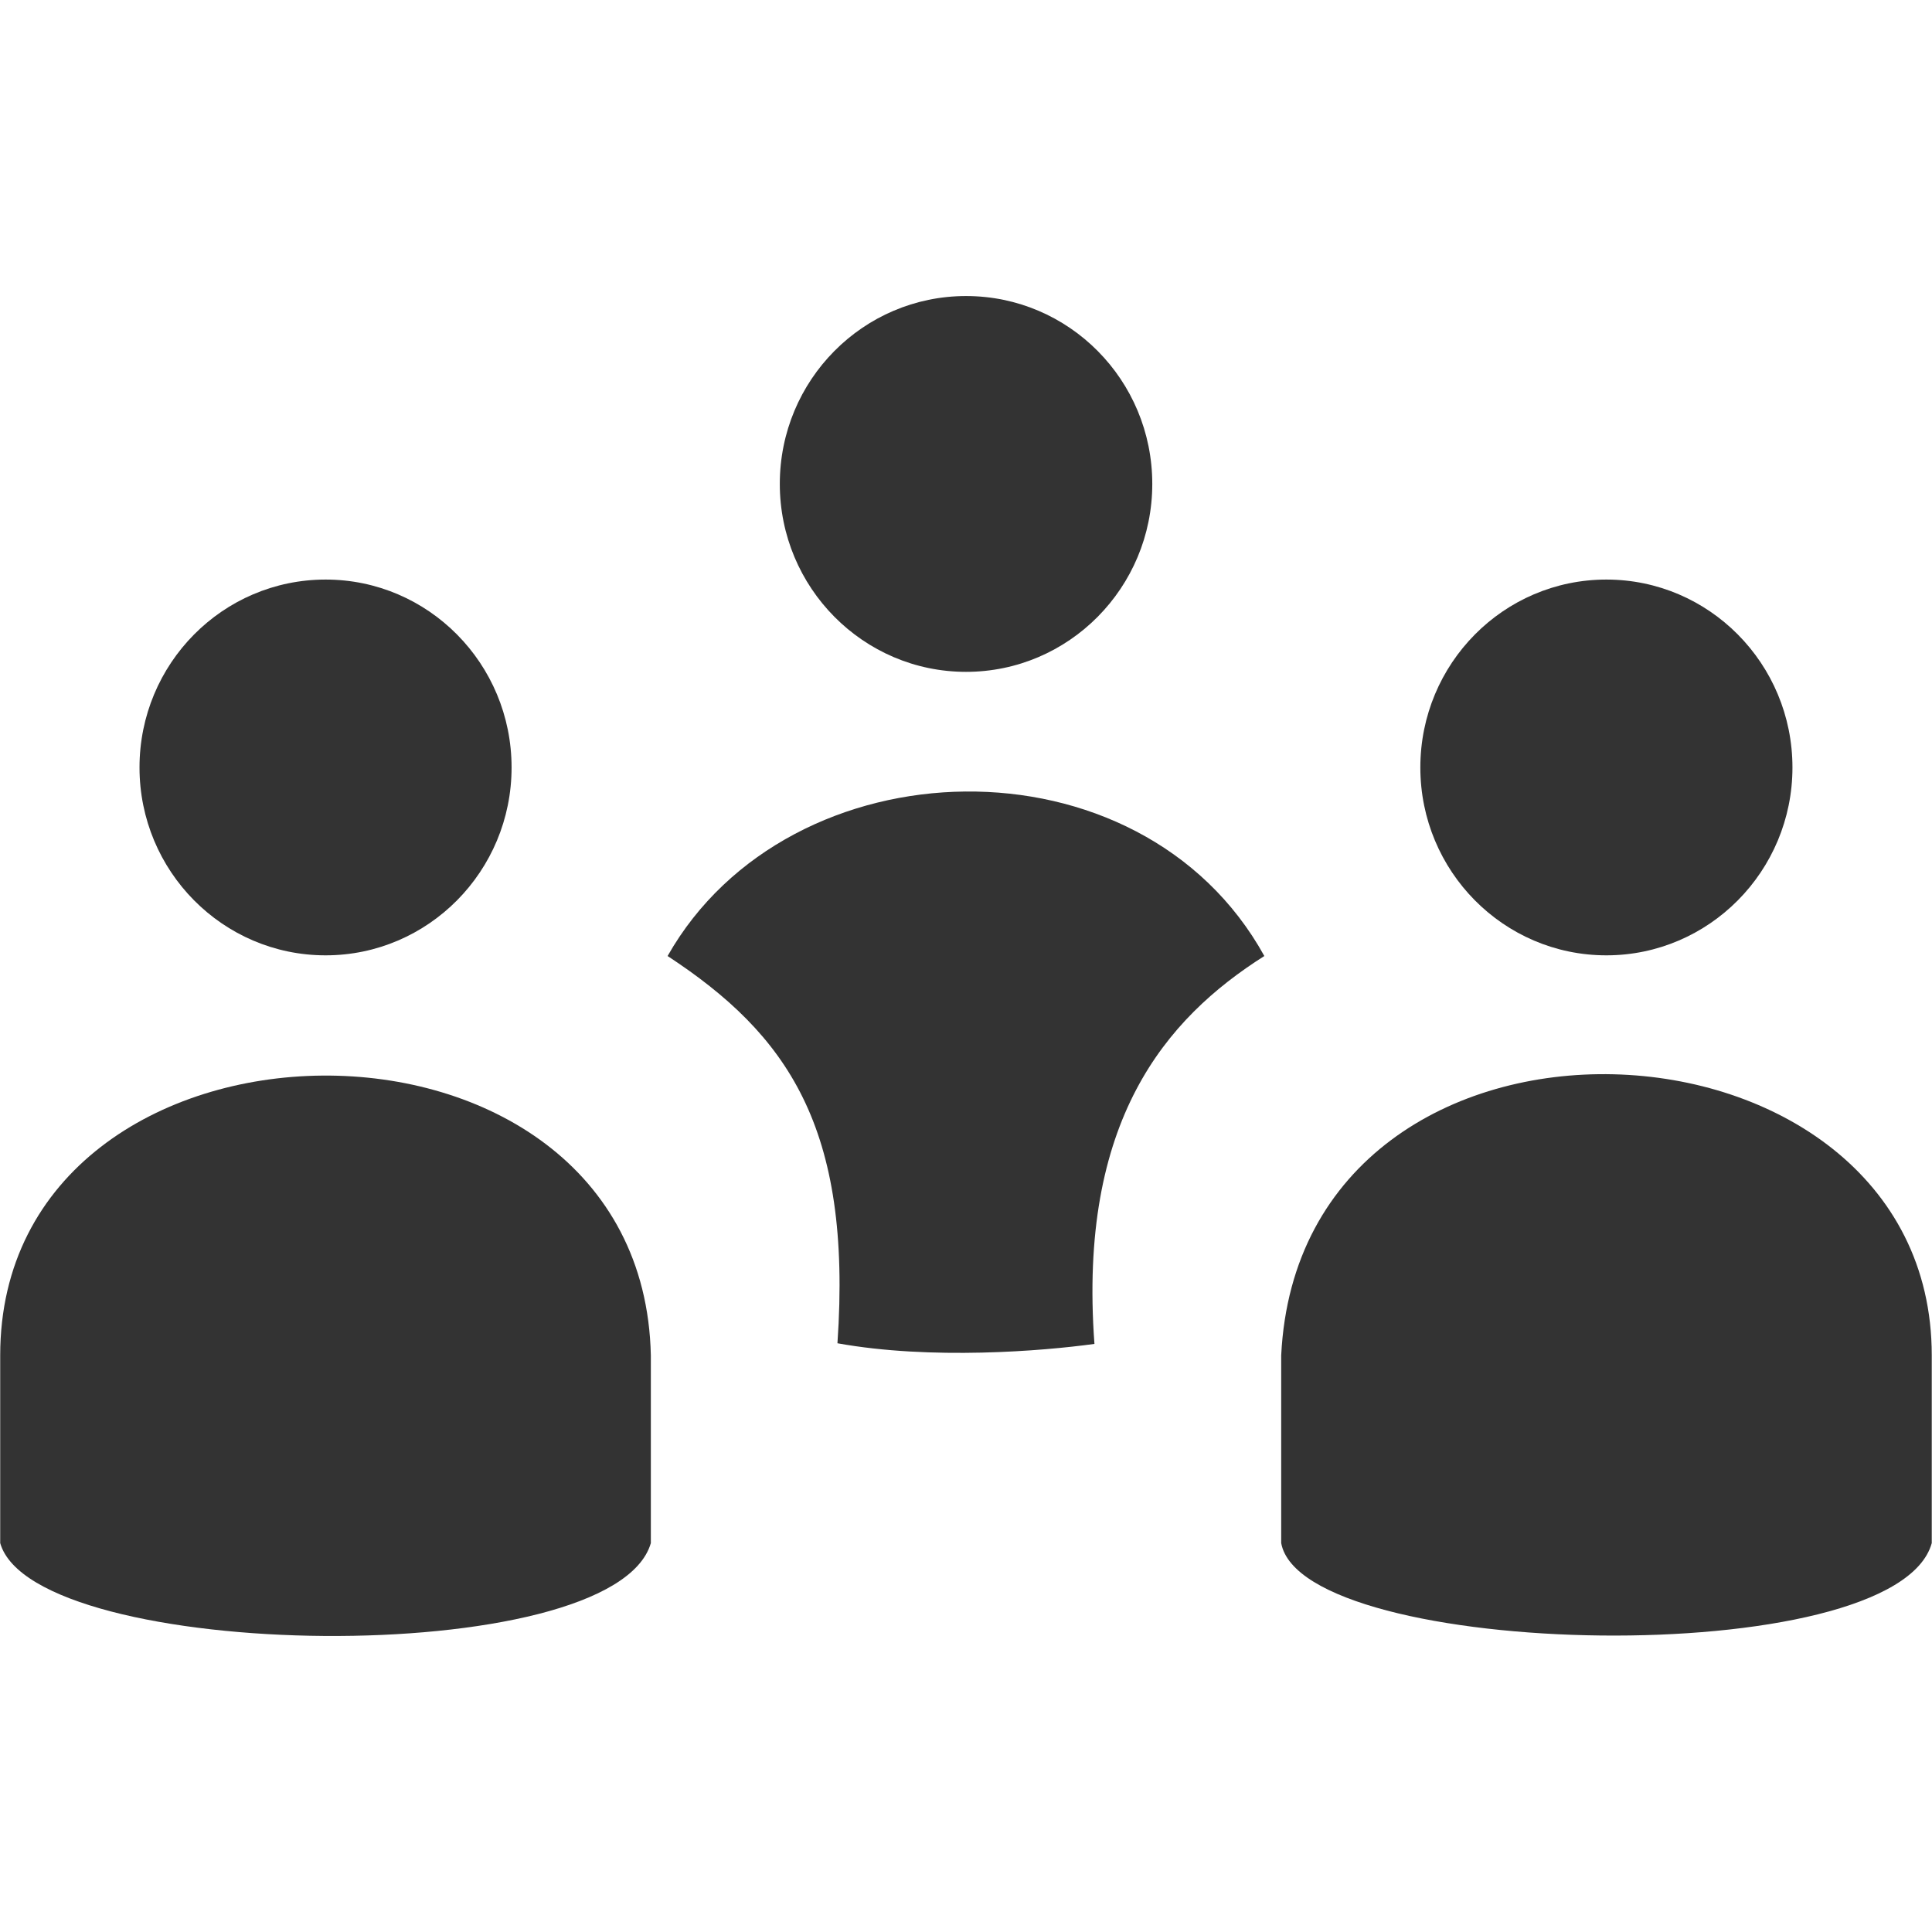 <?xml version="1.0" encoding="iso-8859-1"?>
<!-- Generator: Adobe Illustrator 14.0.0, SVG Export Plug-In . SVG Version: 6.00 Build 43363)  -->
<!DOCTYPE svg PUBLIC "-//W3C//DTD SVG 1.1//EN" "http://www.w3.org/Graphics/SVG/1.1/DTD/svg11.dtd">
<svg version="1.1" id="icon-m-telephony-call-combine-layer"
	 xmlns="http://www.w3.org/2000/svg" xmlns:xlink="http://www.w3.org/1999/xlink" x="0px" y="0px" width="48px" height="48px"
	 viewBox="0 0 48 48" style="enable-background:new 0 0 48 48;" xml:space="preserve">
<g id="icon-m-telephony-call-combine_1_">
	<rect style="fill:none;" width="48" height="48"/>
	<path style="fill:#333333;" d="M8.09,14.399c2.552,0,4.62,2.091,4.62,4.669c0,2.575-2.07,4.667-4.62,4.667
		c-2.555,0-4.624-2.092-4.624-4.667C3.466,16.488,5.534,14.399,8.09,14.399"/>
	<path style="fill:#333333;" d="M16.17,38.338c-0.922,3.189-15.321,2.963-16.165,0v-4.664c0-9.141,15.965-9.396,16.165,0V38.338z"/>
	<path style="fill:#333333;" d="M39.91,14.399c2.553,0,4.623,2.091,4.623,4.669c0,2.575-2.073,4.667-4.623,4.667
		c-2.554,0-4.622-2.092-4.622-4.667C35.288,16.488,37.356,14.399,39.91,14.399"/>
	<path style="fill:#333333;" d="M47.994,38.338c-0.891,3.229-15.635,2.893-16.163,0v-4.664c0.479-9.701,16.163-8.922,16.163,0
		V38.338z"/>
	<path style="fill:#333333;" d="M24.001,7.355c2.556,0,4.627,2.087,4.627,4.668c0,2.574-2.071,4.669-4.627,4.669
		c-2.555,0-4.627-2.095-4.627-4.669C19.374,9.442,21.447,7.355,24.001,7.355z"/>
	<path style="fill:#333333;" d="M16.586,23.752c2.966,1.945,4.592,4.241,4.22,9.621c2.326,0.42,5.098,0.194,6.385,0.016
		c-0.408-5.541,1.762-8.079,4.221-9.637C28.338,18.184,19.608,18.422,16.586,23.752z"/>
</g>
</svg>
